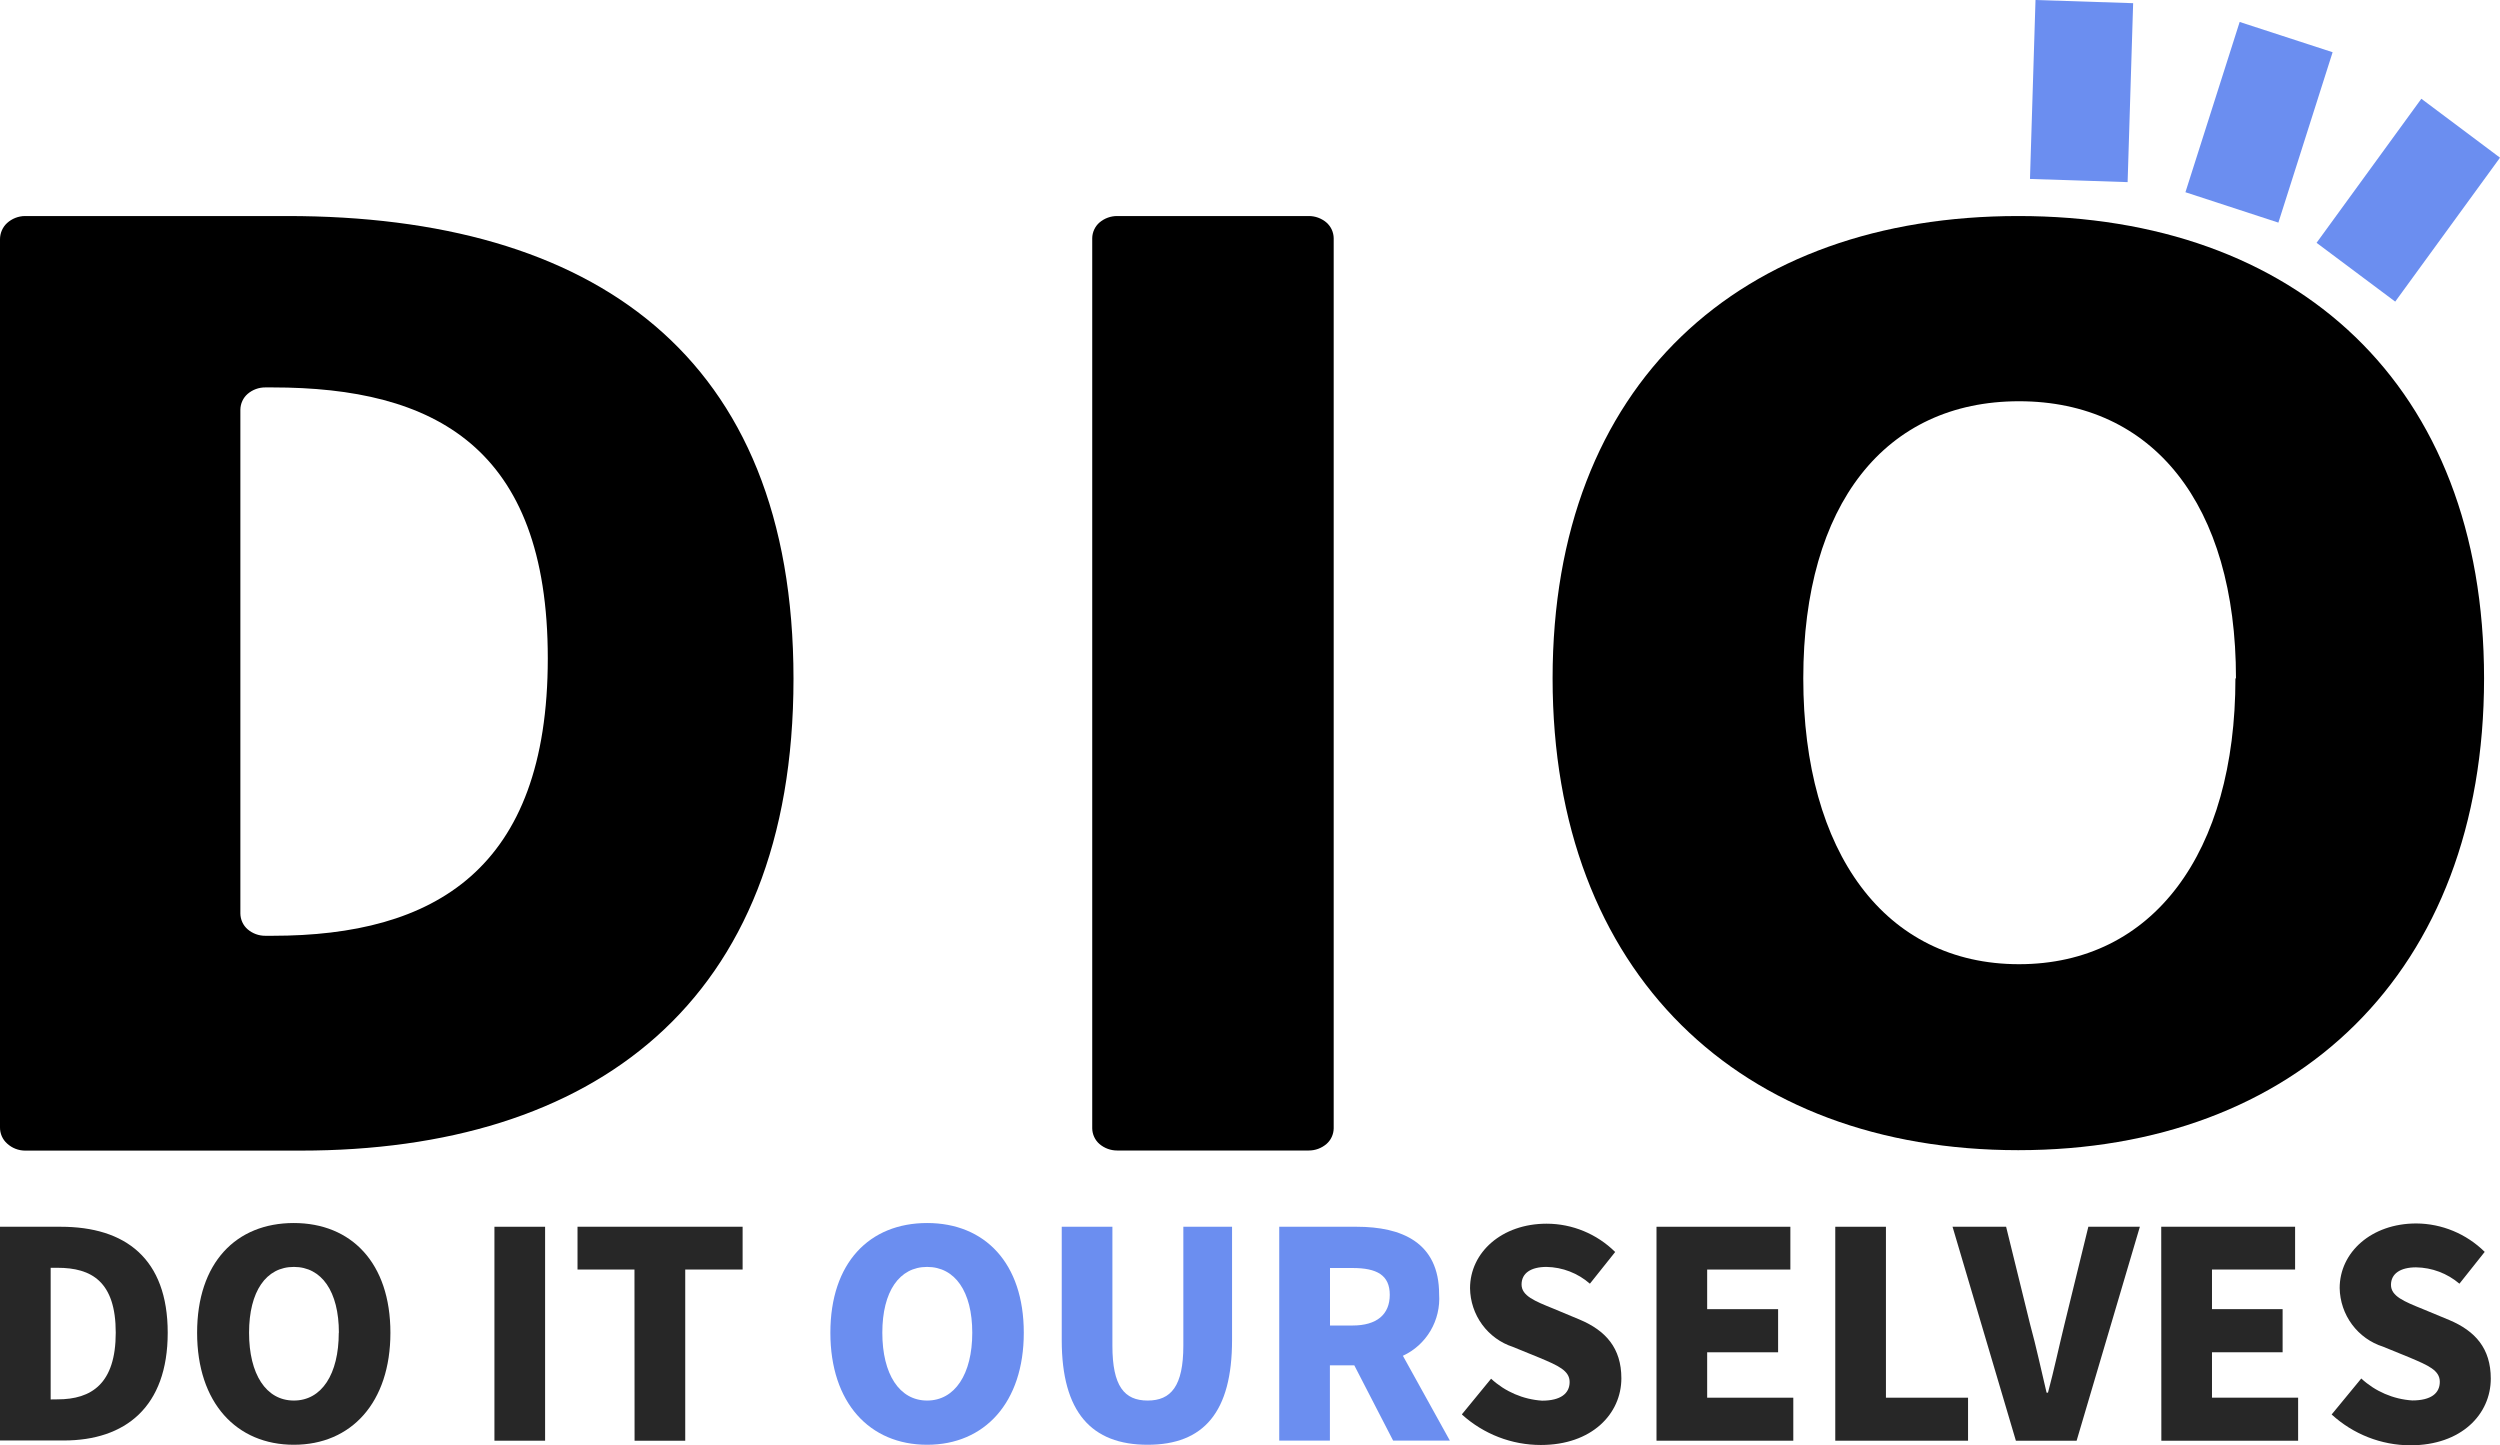 <svg width="128" height="74" viewBox="0 0 128 74" fill="none" xmlns="http://www.w3.org/2000/svg">
<path d="M119.408 72.388L120.897 70.579C121.615 71.243 122.536 71.639 123.507 71.703C124.468 71.703 124.918 71.337 124.918 70.748C124.918 70.158 124.323 69.91 123.39 69.512L122.013 68.95C121.378 68.749 120.822 68.352 120.423 67.813C120.024 67.275 119.803 66.623 119.791 65.95C119.791 64.113 121.419 62.641 123.712 62.641C125.023 62.648 126.28 63.17 127.217 64.096L125.923 65.725C125.3 65.195 124.515 64.9 123.701 64.888C122.902 64.888 122.418 65.209 122.418 65.787C122.418 66.366 123.09 66.635 124.046 67.023L125.401 67.585C126.734 68.147 127.528 69.04 127.528 70.585C127.528 72.41 126.023 74 123.407 74C121.918 73.995 120.484 73.432 119.38 72.421L119.408 72.388Z" fill="#272727"/>
<path d="M0 12.252C-0 12.096 0.032 11.941 0.094 11.798C0.156 11.655 0.247 11.526 0.361 11.421C0.613 11.192 0.939 11.064 1.278 11.061H14.712C30.319 11.061 40.627 18.122 40.627 34.756C40.627 51.39 30.319 58.911 15.401 58.911H1.283C0.944 58.91 0.618 58.782 0.367 58.552C0.249 58.448 0.155 58.319 0.092 58.175C0.029 58.03 -0.003 57.873 0 57.715V12.252ZM13.957 47.912C22.216 47.912 28.047 44.542 28.047 33.706C28.047 22.869 22.216 19.836 13.957 19.836H13.585C13.254 19.833 12.932 19.951 12.68 20.167C12.564 20.267 12.471 20.391 12.407 20.531C12.343 20.67 12.309 20.822 12.307 20.976V46.772C12.309 46.926 12.343 47.078 12.407 47.217C12.471 47.357 12.564 47.481 12.68 47.581C12.932 47.797 13.254 47.915 13.585 47.912H13.957Z" fill="black"/>
<path d="M57.205 11.061H67.002C67.335 11.058 67.658 11.176 67.913 11.392C68.027 11.492 68.12 11.615 68.184 11.753C68.248 11.892 68.283 12.043 68.285 12.196V57.771C68.283 57.924 68.248 58.075 68.184 58.213C68.12 58.352 68.027 58.475 67.913 58.574C67.658 58.791 67.335 58.908 67.002 58.906H57.205C56.872 58.908 56.549 58.791 56.294 58.574C56.179 58.475 56.087 58.352 56.023 58.213C55.958 58.075 55.924 57.924 55.922 57.771V12.196C55.924 12.043 55.958 11.892 56.023 11.753C56.087 11.615 56.179 11.492 56.294 11.392C56.549 11.176 56.872 11.058 57.205 11.061Z" fill="black"/>
<path d="M79.493 34.733C79.493 19.611 89.129 11.061 103.335 11.061C117.542 11.061 127.184 19.662 127.184 34.733C127.184 49.805 117.542 58.889 103.335 58.889C89.129 58.889 79.493 49.856 79.493 34.733ZM114.482 34.733C114.482 25.807 110.217 20.544 103.374 20.544C96.532 20.544 92.328 25.807 92.328 34.733C92.328 43.66 96.521 49.367 103.374 49.367C110.228 49.367 114.454 43.671 114.454 34.733H114.482Z" fill="black"/>
<path d="M0 62.81H3.111C6.41 62.81 8.587 64.428 8.587 68.237C8.587 72.046 6.41 73.753 3.261 73.753H0V62.81ZM2.95 71.647C4.688 71.647 5.926 70.843 5.926 68.231C5.926 65.619 4.688 64.911 2.95 64.911H2.594V71.652L2.95 71.647Z" fill="#272727"/>
<path d="M10.092 68.237C10.092 64.647 12.091 62.619 15.04 62.619C17.989 62.619 19.989 64.664 19.989 68.237C19.989 71.809 17.984 73.972 15.046 73.972C12.108 73.972 10.092 71.826 10.092 68.237ZM17.351 68.237C17.351 66.119 16.468 64.866 15.046 64.866C13.624 64.866 12.752 66.119 12.752 68.237C12.752 70.355 13.618 71.708 15.046 71.708C16.473 71.708 17.345 70.355 17.345 68.237H17.351Z" fill="#272727"/>
<path d="M25.315 62.81H27.909V73.764H25.315V62.81Z" fill="#272727"/>
<path d="M32.485 65.001H29.569V62.81H38.022V65.001H35.084V73.764H32.49L32.485 65.001Z" fill="#272727"/>
<path d="M42.515 68.237C42.515 64.647 44.52 62.619 47.469 62.619C50.418 62.619 52.418 64.664 52.418 68.237C52.418 71.809 50.413 73.972 47.469 73.972C44.526 73.972 42.515 71.826 42.515 68.237ZM49.78 68.237C49.78 66.119 48.891 64.866 47.469 64.866C46.047 64.866 45.175 66.119 45.175 68.237C45.175 70.355 46.047 71.708 47.469 71.708C48.891 71.708 49.78 70.355 49.78 68.237Z" fill="#6B8EF0"/>
<path d="M54.361 68.619V62.81H56.955V68.9C56.955 70.972 57.566 71.708 58.76 71.708C59.954 71.708 60.587 70.972 60.587 68.9V62.81H63.081V68.619C63.081 72.298 61.631 73.972 58.76 73.972C55.889 73.972 54.361 72.309 54.361 68.619Z" fill="#6B8EF0"/>
<path d="M65.497 62.81H69.462C71.767 62.81 73.683 63.613 73.683 66.265C73.728 66.919 73.574 67.571 73.243 68.134C72.911 68.697 72.418 69.144 71.828 69.416L74.233 73.759H71.328L69.34 69.905H68.091V73.759H65.497V62.81ZM69.251 67.866C70.49 67.866 71.156 67.304 71.156 66.293C71.156 65.282 70.49 64.922 69.251 64.922H68.096V67.866H69.251Z" fill="#6B8EF0"/>
<path d="M74.861 72.399L76.344 70.59C77.062 71.254 77.983 71.65 78.954 71.714C79.909 71.714 80.365 71.343 80.365 70.759C80.365 70.174 79.77 69.916 78.837 69.523L77.46 68.961C76.83 68.756 76.28 68.356 75.886 67.818C75.493 67.28 75.276 66.63 75.266 65.961C75.266 64.119 76.894 62.653 79.187 62.653C80.499 62.654 81.759 63.174 82.697 64.102L81.403 65.725C80.785 65.185 79.999 64.881 79.182 64.866C78.382 64.866 77.904 65.186 77.904 65.765C77.904 66.343 78.571 66.613 79.532 67.001L80.876 67.562C82.214 68.124 83.014 69.023 83.014 70.568C83.014 72.388 81.503 73.983 78.893 73.983C77.404 73.985 75.966 73.43 74.855 72.427L74.861 72.399Z" fill="#272727"/>
<path d="M84.813 62.81H91.667V65.001H87.407V67.029H91.039V69.237H87.407V71.562H91.817V73.764H84.813V62.81Z" fill="#272727"/>
<path d="M93.966 62.81H96.56V71.562H100.764V73.764H93.966V62.81Z" fill="#272727"/>
<path d="M99.97 62.81H102.713L103.941 67.804C104.263 68.978 104.496 70.096 104.785 71.304H104.857C105.179 70.096 105.413 68.978 105.701 67.804L106.923 62.81H109.561L106.323 73.764H103.213L99.97 62.81Z" fill="#272727"/>
<path d="M110.655 62.81H117.509V65.001H113.254V67.029H116.87V69.237H113.254V71.562H117.664V73.764H110.661L110.655 62.81Z" fill="#272727"/>
<path d="M114.671 1.124L111.894 9.842L116.653 11.398L119.43 2.674L114.671 1.124Z" fill="#6B8EF0"/>
<path d="M104.218 0L103.935 9.162L108.934 9.325L109.217 0.163L104.218 0Z" fill="#6B8EF0"/>
<path d="M123.973 5.056L118.608 12.432L122.635 15.443L128 8.073L123.973 5.056Z" fill="#6B8EF0"/>
</svg>
